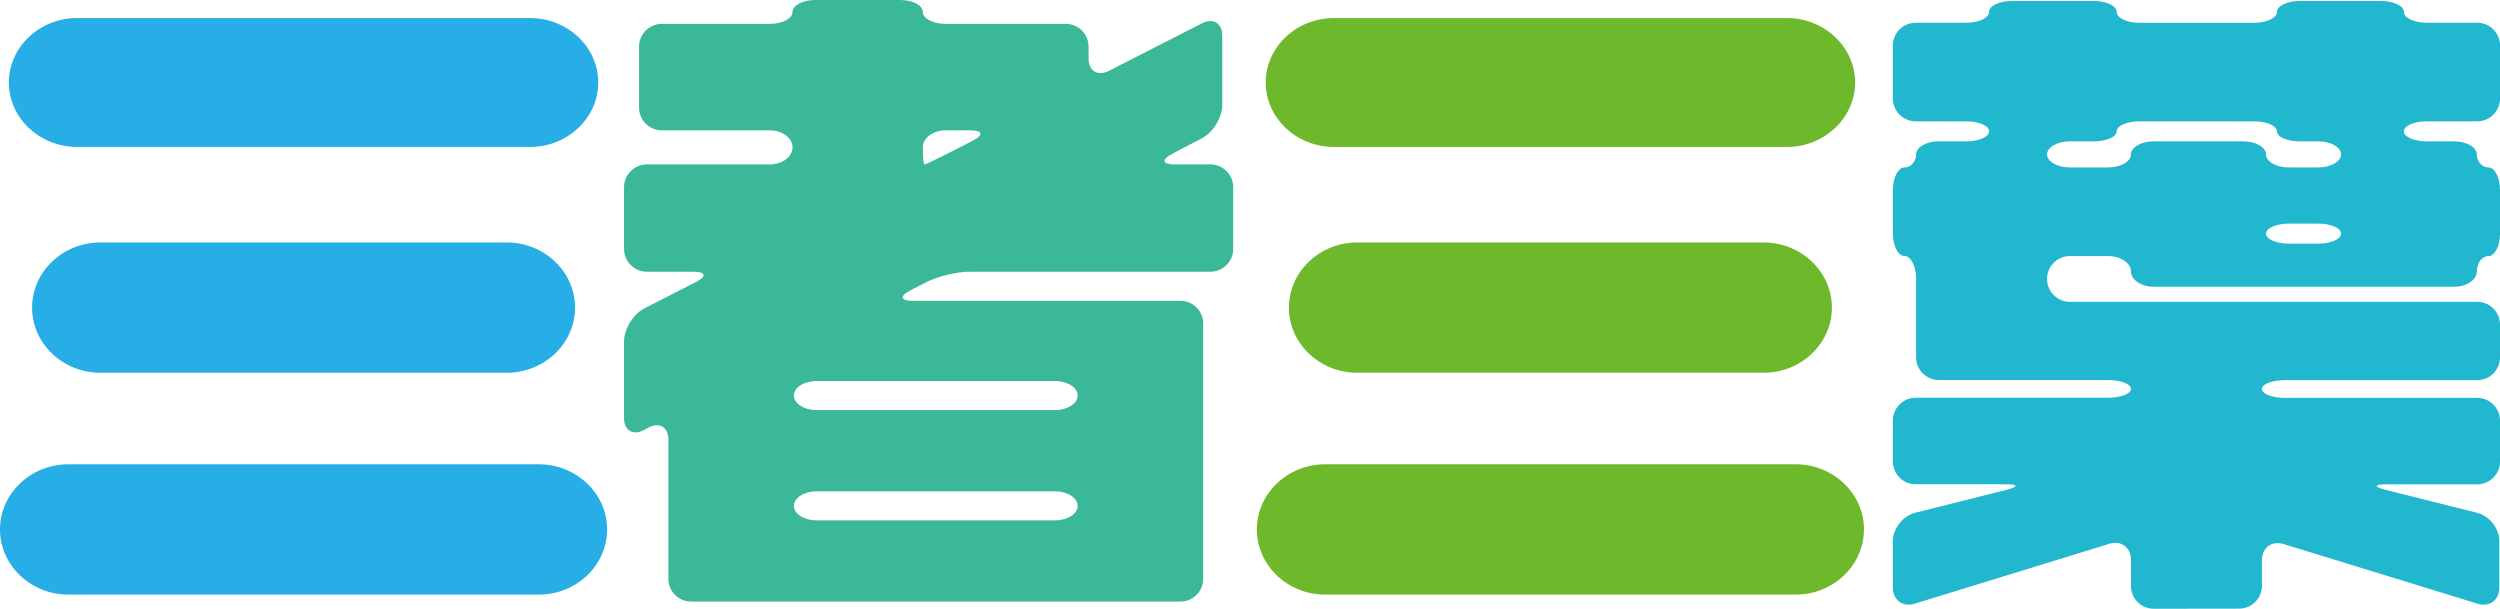 <?xml version="1.0" encoding="utf-8"?>
<!-- Generator: Adobe Illustrator 27.0.1, SVG Export Plug-In . SVG Version: 6.00 Build 0)  -->
<svg version="1.1" id="레이어_1" xmlns="http://www.w3.org/2000/svg" xmlns:xlink="http://www.w3.org/1999/xlink" x="0px"
	 y="0px" viewBox="0 0 720 175.325" enable-background="new 0 0 720 175.325" xml:space="preserve">
<path fill="#27AEE6" d="M172.297,23.761c0,10.21-8.844,18.565-19.645,18.565H22.2c-10.808,0-19.648-8.354-19.648-18.565
	c0-10.211,8.841-18.565,19.648-18.565h130.452C163.453,5.197,172.297,13.551,172.297,23.761 M165.617,88.595
	c0,10.318-8.841,18.759-19.645,18.759H28.883c-10.805,0-19.648-8.44-19.648-18.759c0-10.321,8.844-18.765,19.648-18.765h117.089
	C156.777,69.83,165.617,78.274,165.617,88.595 M174.852,152.477c0,10.324-8.841,18.765-19.645,18.765H19.645
	C8.841,171.242,0,162.801,0,152.477c0-10.318,8.841-18.759,19.645-18.759h135.562C166.012,133.718,174.852,142.159,174.852,152.477"
	/>
<path fill="#3BB898" d="M272.588,44.382c-3.211,1.635-6.055,2.974-6.326,2.974c-0.271,0-0.493-2.207-0.493-4.907
	c0-2.7,2.946-4.91,6.55-4.91h7.138c3.602,0,3.922,1.339,0.717,2.974L272.588,44.382z M355.162,53.906c0-3.602-2.949-6.55-6.55-6.55
	H338.33c-3.602,0-3.934-1.367-0.748-3.041l8.634-4.528c3.189-1.671,5.799-5.99,5.799-9.592V10.278c0-3.605-2.623-5.211-5.833-3.571
	l-26.836,13.698c-3.208,1.638-5.833,0.031-5.833-3.571v-3.414c0-3.602-2.946-6.547-6.547-6.547H272.32
	c-3.605,0-6.55-1.548-6.55-3.438c0-1.893-2.946-3.435-6.547-3.435h-24.429c-3.598,0-6.544,1.542-6.544,3.438
	c0,1.89-2.949,3.438-6.55,3.438h-31.102c-3.605,0-6.55,2.946-6.55,6.551v17.561c0,3.605,2.946,6.55,6.55,6.55h31.102
	c3.602,0,6.55,2.21,6.55,4.91c0,2.7-2.949,4.907-6.55,4.907h-35.427c-3.602,0-6.55,2.949-6.55,6.55v17.801
	c0,3.602,2.949,6.547,6.55,6.547h13.427c3.602,0,3.925,1.342,0.717,2.98l-14.862,7.588c-3.204,1.641-5.833,5.926-5.833,9.527v22.04
	c0,3.602,2.598,5.153,5.769,3.444l1.237-0.665c3.171-1.705,5.766-0.157,5.766,3.444v40.103c0,3.602,2.946,6.544,6.547,6.544h140.927
	c3.602,0,6.55-2.943,6.55-6.544V93.181c0-3.602-2.949-6.547-6.55-6.547h-77.079c-3.602,0-3.928-1.348-0.723-2.995l4.654-2.389
	c3.204-1.647,8.773-2.995,12.374-2.995h69.417c3.602,0,6.55-2.946,6.55-6.547V53.906z M235.188,118.108
	c-3.602,0-6.55-1.887-6.55-4.189s2.949-4.186,6.55-4.186h68.632c3.605,0,6.547,1.884,6.547,4.186s-2.943,4.189-6.547,4.189H235.188z
	 M235.188,149.872c-3.602,0-6.55-1.881-6.55-4.186c0-2.306,2.949-4.186,6.55-4.186h68.632c3.605,0,6.547,1.881,6.547,4.186
	c0,2.306-2.943,4.186-6.547,4.186H235.188z"/>
<path fill="#6EB92B" d="M534.27,23.758c0,10.214-8.844,18.565-19.645,18.565H384.173c-10.808,0-19.648-8.351-19.648-18.565
	c0-10.207,8.841-18.562,19.648-18.562h130.452C525.427,5.197,534.27,13.551,534.27,23.758 M527.591,88.592
	c0,10.321-8.841,18.762-19.645,18.762H390.856c-10.805,0-19.648-8.44-19.648-18.762c0-10.318,8.844-18.759,19.648-18.759h117.089
	C518.75,69.833,527.591,78.274,527.591,88.592 M536.825,152.477c0,10.324-8.841,18.765-19.645,18.765H381.618
	c-10.805,0-19.645-8.441-19.645-18.765c0-10.318,8.841-18.765,19.645-18.765H517.18
	C527.985,133.712,536.825,142.159,536.825,152.477"/>
<path fill="#21B7CF" d="M659.165,70.17c-3.598,0-6.547-1.299-6.547-2.89c0-1.588,2.949-2.884,6.547-2.884h8.514
	c3.598,0,6.547,1.296,6.547,2.884c0,1.591-2.949,2.89-6.547,2.89H659.165z M720,121.133c0-3.602-2.946-6.547-6.544-6.547h-55.473
	c-3.602,0-6.547-1.151-6.547-2.555c0-1.404,2.946-2.549,6.547-2.549h55.473c3.598,0,6.544-2.949,6.544-6.55v-9.466
	c0-3.602-2.946-6.547-6.544-6.547H596.099c-3.602,0-6.547-2.946-6.547-6.547v-0.074c0-3.605,2.946-6.547,6.547-6.547h11.072
	c3.602,0,6.544,1.985,6.544,4.417c0,2.432,2.949,4.42,6.55,4.42h86.51c3.602,0,6.55-1.989,6.55-4.417c0-2.432,1.502-4.42,3.337-4.42
	c1.838,0,3.337-2.943,3.337-6.544V54.772c0-3.602-1.499-6.55-3.337-6.55c-1.835,0-3.337-1.69-3.337-3.755
	c0-2.066-2.949-3.755-6.55-3.755h-7.926c-3.602,0-6.547-1.296-6.547-2.884c0-1.591,2.946-2.887,6.547-2.887h14.606
	c3.598,0,6.544-2.946,6.544-6.547V13.093c0-3.598-2.946-6.55-6.544-6.55H698.85c-3.602,0-6.547-1.404-6.547-3.127
	c0-1.721-2.946-3.131-6.547-3.131h-23.45c-3.598,0-6.544,1.416-6.544,3.143c0,1.727-2.949,3.143-6.55,3.143h-33.072
	c-3.602,0-6.547-1.416-6.547-3.143c0-1.727-2.946-3.143-6.55-3.143h-23.641c-3.602,0-6.55,1.41-6.55,3.131
	c0,1.724-2.943,3.127-6.544,3.127h-14.606c-3.602,0-6.547,2.952-6.547,6.55v15.299c0,3.602,2.946,6.547,6.547,6.547h14.606
	c3.602,0,6.544,1.296,6.544,2.887c0,1.588-2.943,2.884-6.544,2.884h-7.923c-3.602,0-6.547,1.69-6.547,3.755
	c0,2.065-1.502,3.755-3.343,3.755c-1.838,0-3.34,2.949-3.34,6.55v12.411c0,3.602,1.502,6.55,3.34,6.55
	c1.841,0,3.343,2.946,3.343,6.55v22.622c0,3.605,2.946,6.55,6.547,6.55h48.79c3.602,0,6.544,1.145,6.544,2.552
	c0,1.401-2.943,2.546-6.544,2.546h-55.473c-3.602,0-6.547,2.952-6.547,6.547v11.83c0,3.605,2.946,6.55,6.547,6.55h26.005
	c3.598,0,3.688,0.714,0.194,1.591l-26.396,6.627c-3.491,0.877-6.35,4.54-6.35,8.145v13.393c0,3.605,2.817,5.685,6.261,4.627
	l56.048-17.238c3.441-1.062,6.255,1.022,6.255,4.62v7.532c0,3.602,2.949,6.547,6.55,6.544l24.623-0.034
	c3.602-0.003,6.547-2.952,6.547-6.554v-7.406c0-3.602,2.817-5.682,6.258-4.63l55.851,17.167c3.441,1.056,6.258-1.025,6.258-4.63
	v-13.39c0-3.598-2.857-7.265-6.35-8.139l-26.39-6.621c-3.494-0.877-3.405-1.595,0.197-1.595h26.196c3.598,0,6.544-2.946,6.544-6.547
	V121.133z M659.165,48.222c-3.598,0-6.547-1.69-6.547-3.755c0-2.066-2.946-3.755-6.547-3.755h-25.805c-3.602,0-6.55,1.69-6.55,3.755
	c0,2.065-2.943,3.755-6.544,3.755h-11.072c-3.602,0-6.547-1.69-6.547-3.755c0-2.066,2.946-3.755,6.547-3.755h6.941
	c3.605,0,6.55-1.296,6.55-2.884c0-1.591,2.946-2.887,6.547-2.887h33.072c3.602,0,6.55,1.296,6.55,2.887
	c0,1.588,2.946,2.884,6.544,2.884h5.375c3.598,0,6.547,1.69,6.547,3.755c0,2.065-2.949,3.755-6.547,3.755H659.165z"/>
</svg>
